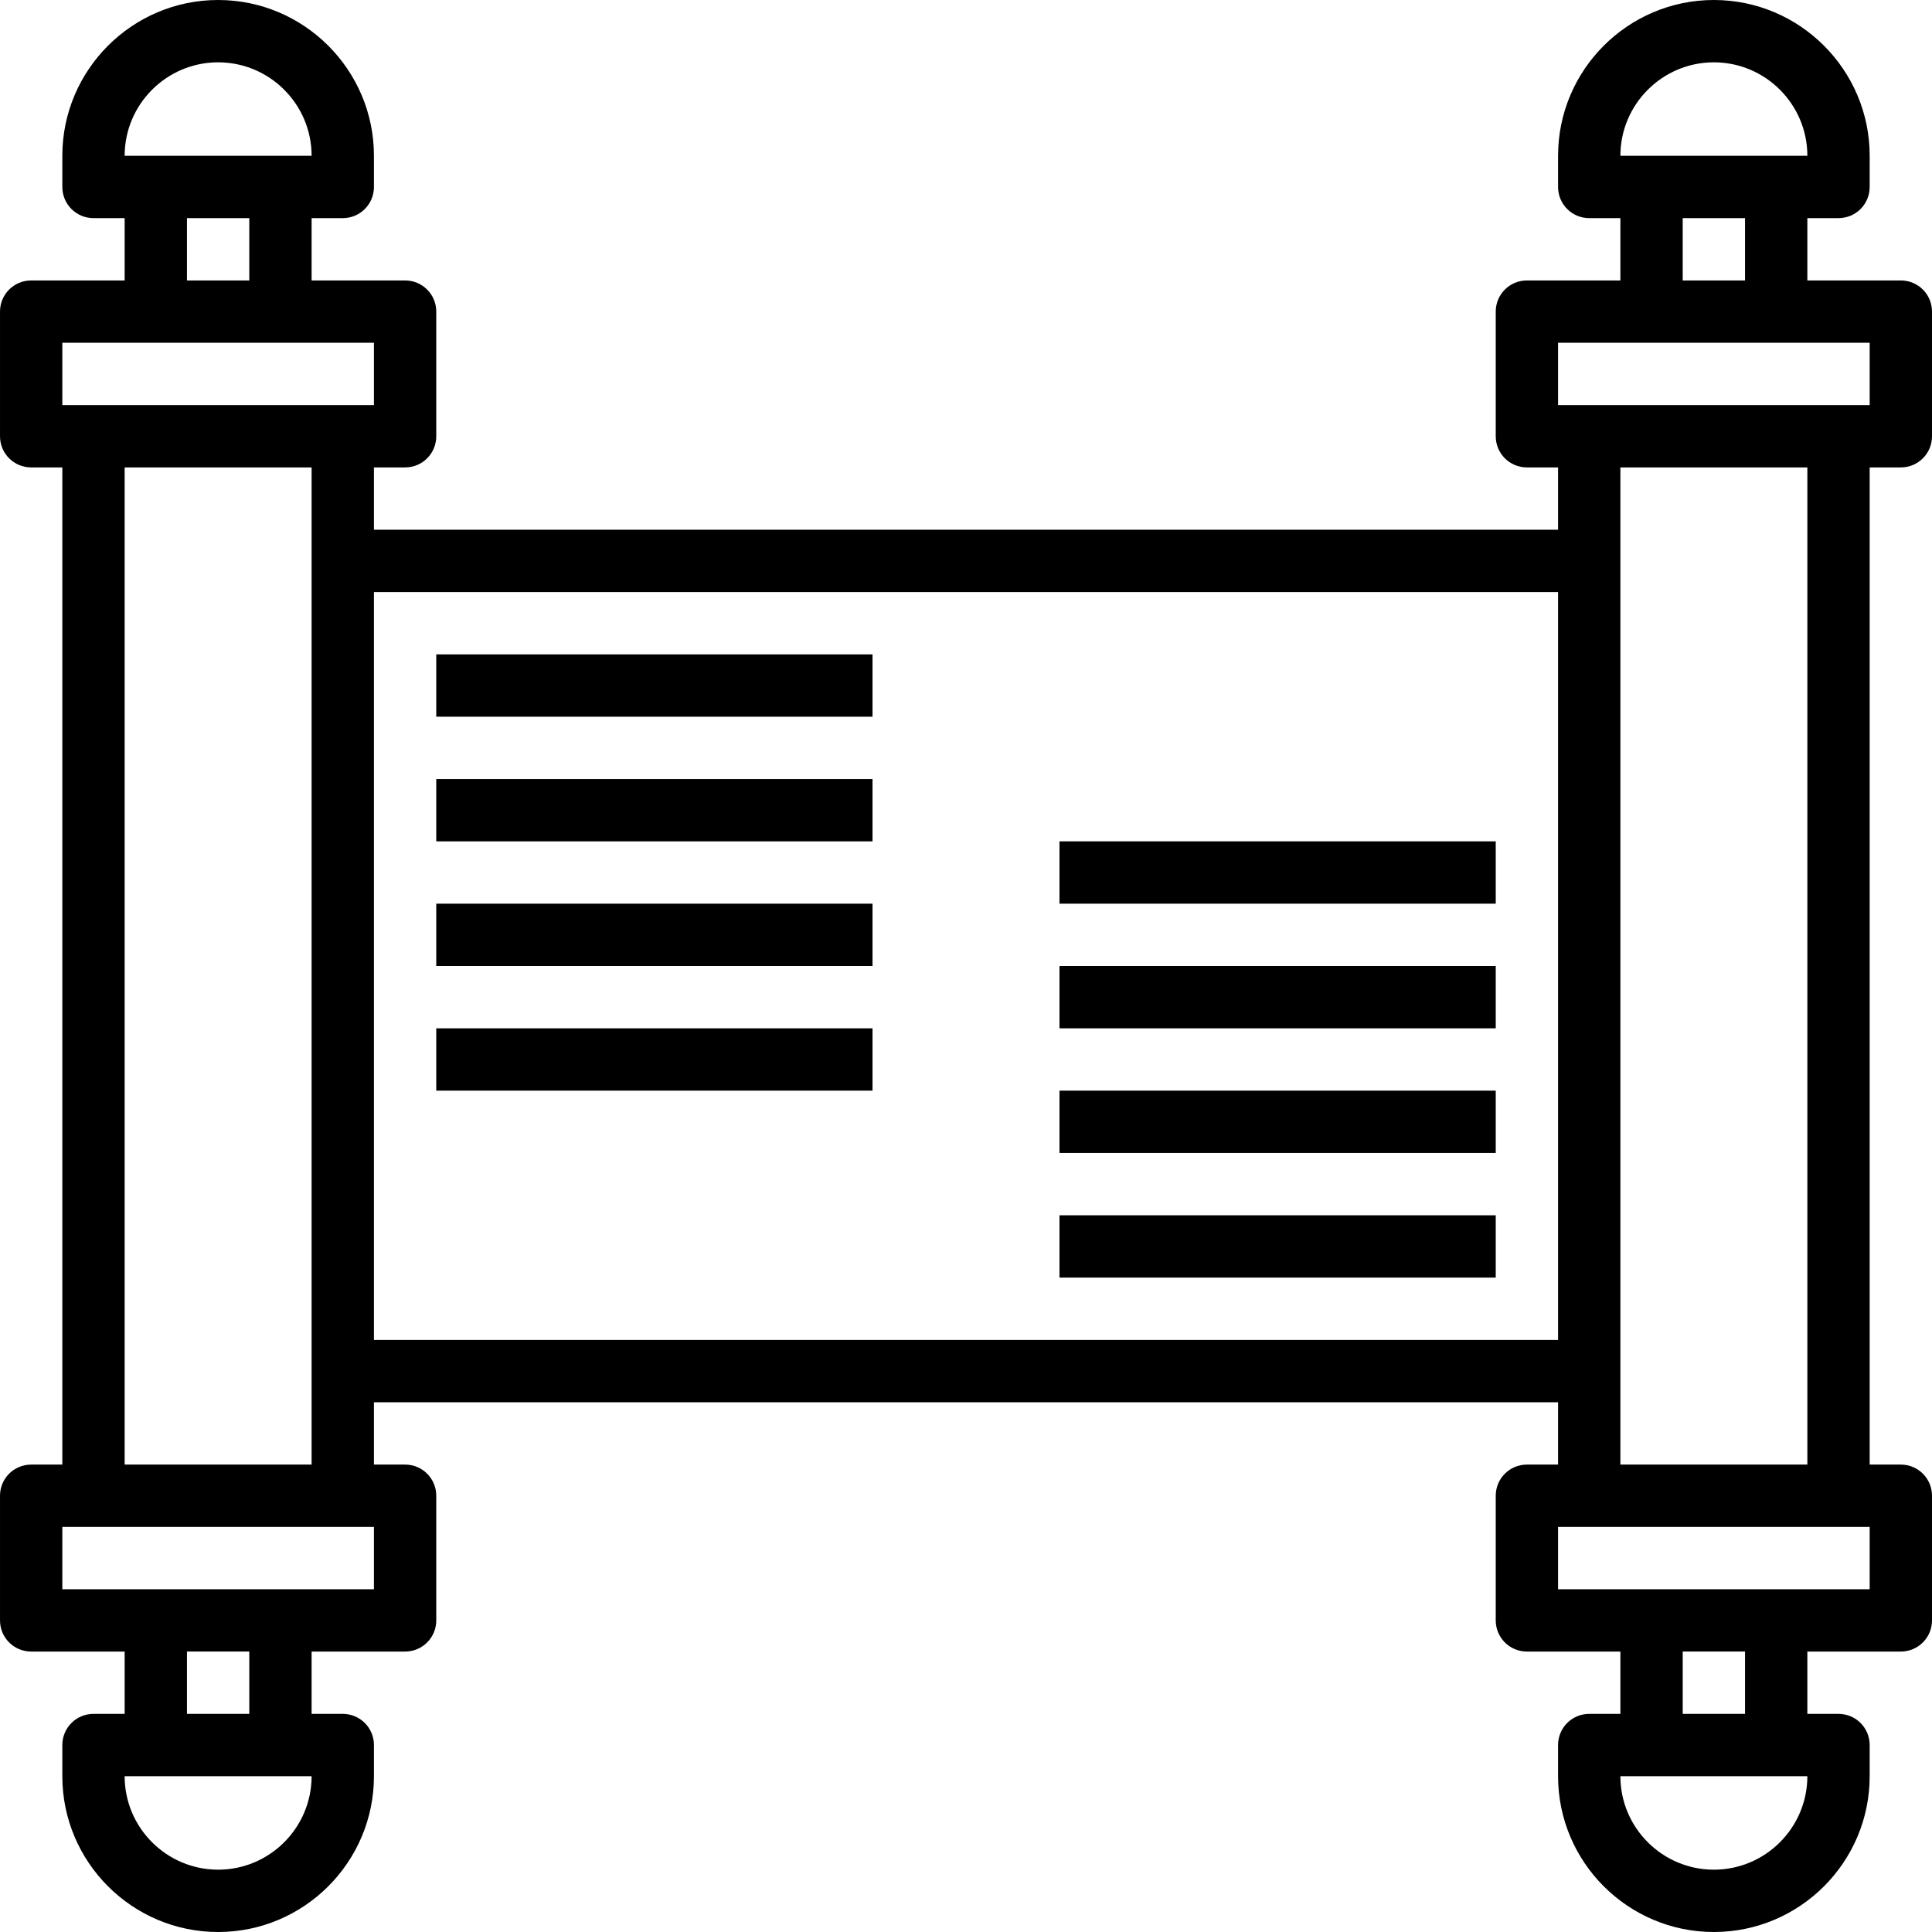 <svg height="496pt" viewBox="0 0 496 496" width="496pt" xmlns="http://www.w3.org/2000/svg"><path d="m488 120c4.426 0 8-3.574 8-8v-32c0-4.426-3.574-8-8-8h-24v-16h8c4.426 0 8-3.574 8-8v-8c0-22.055-17.945-40-40-40s-40 17.945-40 40v8c0 4.426 3.574 8 8 8h8v16h-24c-4.426 0-8 3.574-8 8v32c0 4.426 3.574 8 8 8h8v16h-304v-16h8c4.426 0 8-3.574 8-8v-32c0-4.426-3.574-8-8-8h-24v-16h8c4.426 0 8-3.574 8-8v-8c0-22.055-17.945-40-40-40s-40 17.945-40 40v8c0 4.426 3.574 8 8 8h8v16h-24c-4.426 0-8 3.574-8 8v32c0 4.426 3.574 8 8 8h8v256h-8c-4.426 0-8 3.574-8 8v32c0 4.426 3.574 8 8 8h24v16h-8c-4.426 0-8 3.574-8 8v8c0 22.055 17.945 40 40 40s40-17.945 40-40v-8c0-4.426-3.574-8-8-8h-8v-16h24c4.426 0 8-3.574 8-8v-32c0-4.426-3.574-8-8-8h-8v-16h304v16h-8c-4.426 0-8 3.574-8 8v32c0 4.426 3.574 8 8 8h24v16h-8c-4.426 0-8 3.574-8 8v8c0 22.055 17.945 40 40 40s40-17.945 40-40v-8c0-4.426-3.574-8-8-8h-8v-16h24c4.426 0 8-3.574 8-8v-32c0-4.426-3.574-8-8-8h-8v-256zm-48-104c13.23 0 24 10.77 24 24h-48c0-13.23 10.77-24 24-24zm-8 40h16v16h-16zm-32 32h80v16h-80zm-344-72c13.23 0 24 10.77 24 24h-48c0-13.23 10.77-24 24-24zm-8 40h16v16h-16zm-32 32h80v16h-80zm40 392c-13.23 0-24-10.77-24-24h48c0 13.23-10.77 24-24 24zm8-40h-16v-16h16zm32-32h-80v-16h80zm-64-32v-256h48v256zm64-32v-192h304v192zm344 136c-13.23 0-24-10.77-24-24h48c0 13.23-10.77 24-24 24zm8-40h-16v-16h16zm32-32h-80v-16h80zm-16-32h-48v-256h48zm0 0"/><path d="m112 168h112v16h-112zm0 0"/><path d="m112 200h112v16h-112zm0 0"/><path d="m112 232h112v16h-112zm0 0"/><path d="m112 264h112v16h-112zm0 0"/><path d="m272 216h112v16h-112zm0 0"/><path d="m272 248h112v16h-112zm0 0"/><path d="m272 280h112v16h-112zm0 0"/><path d="m272 312h112v16h-112zm0 0"/></svg>